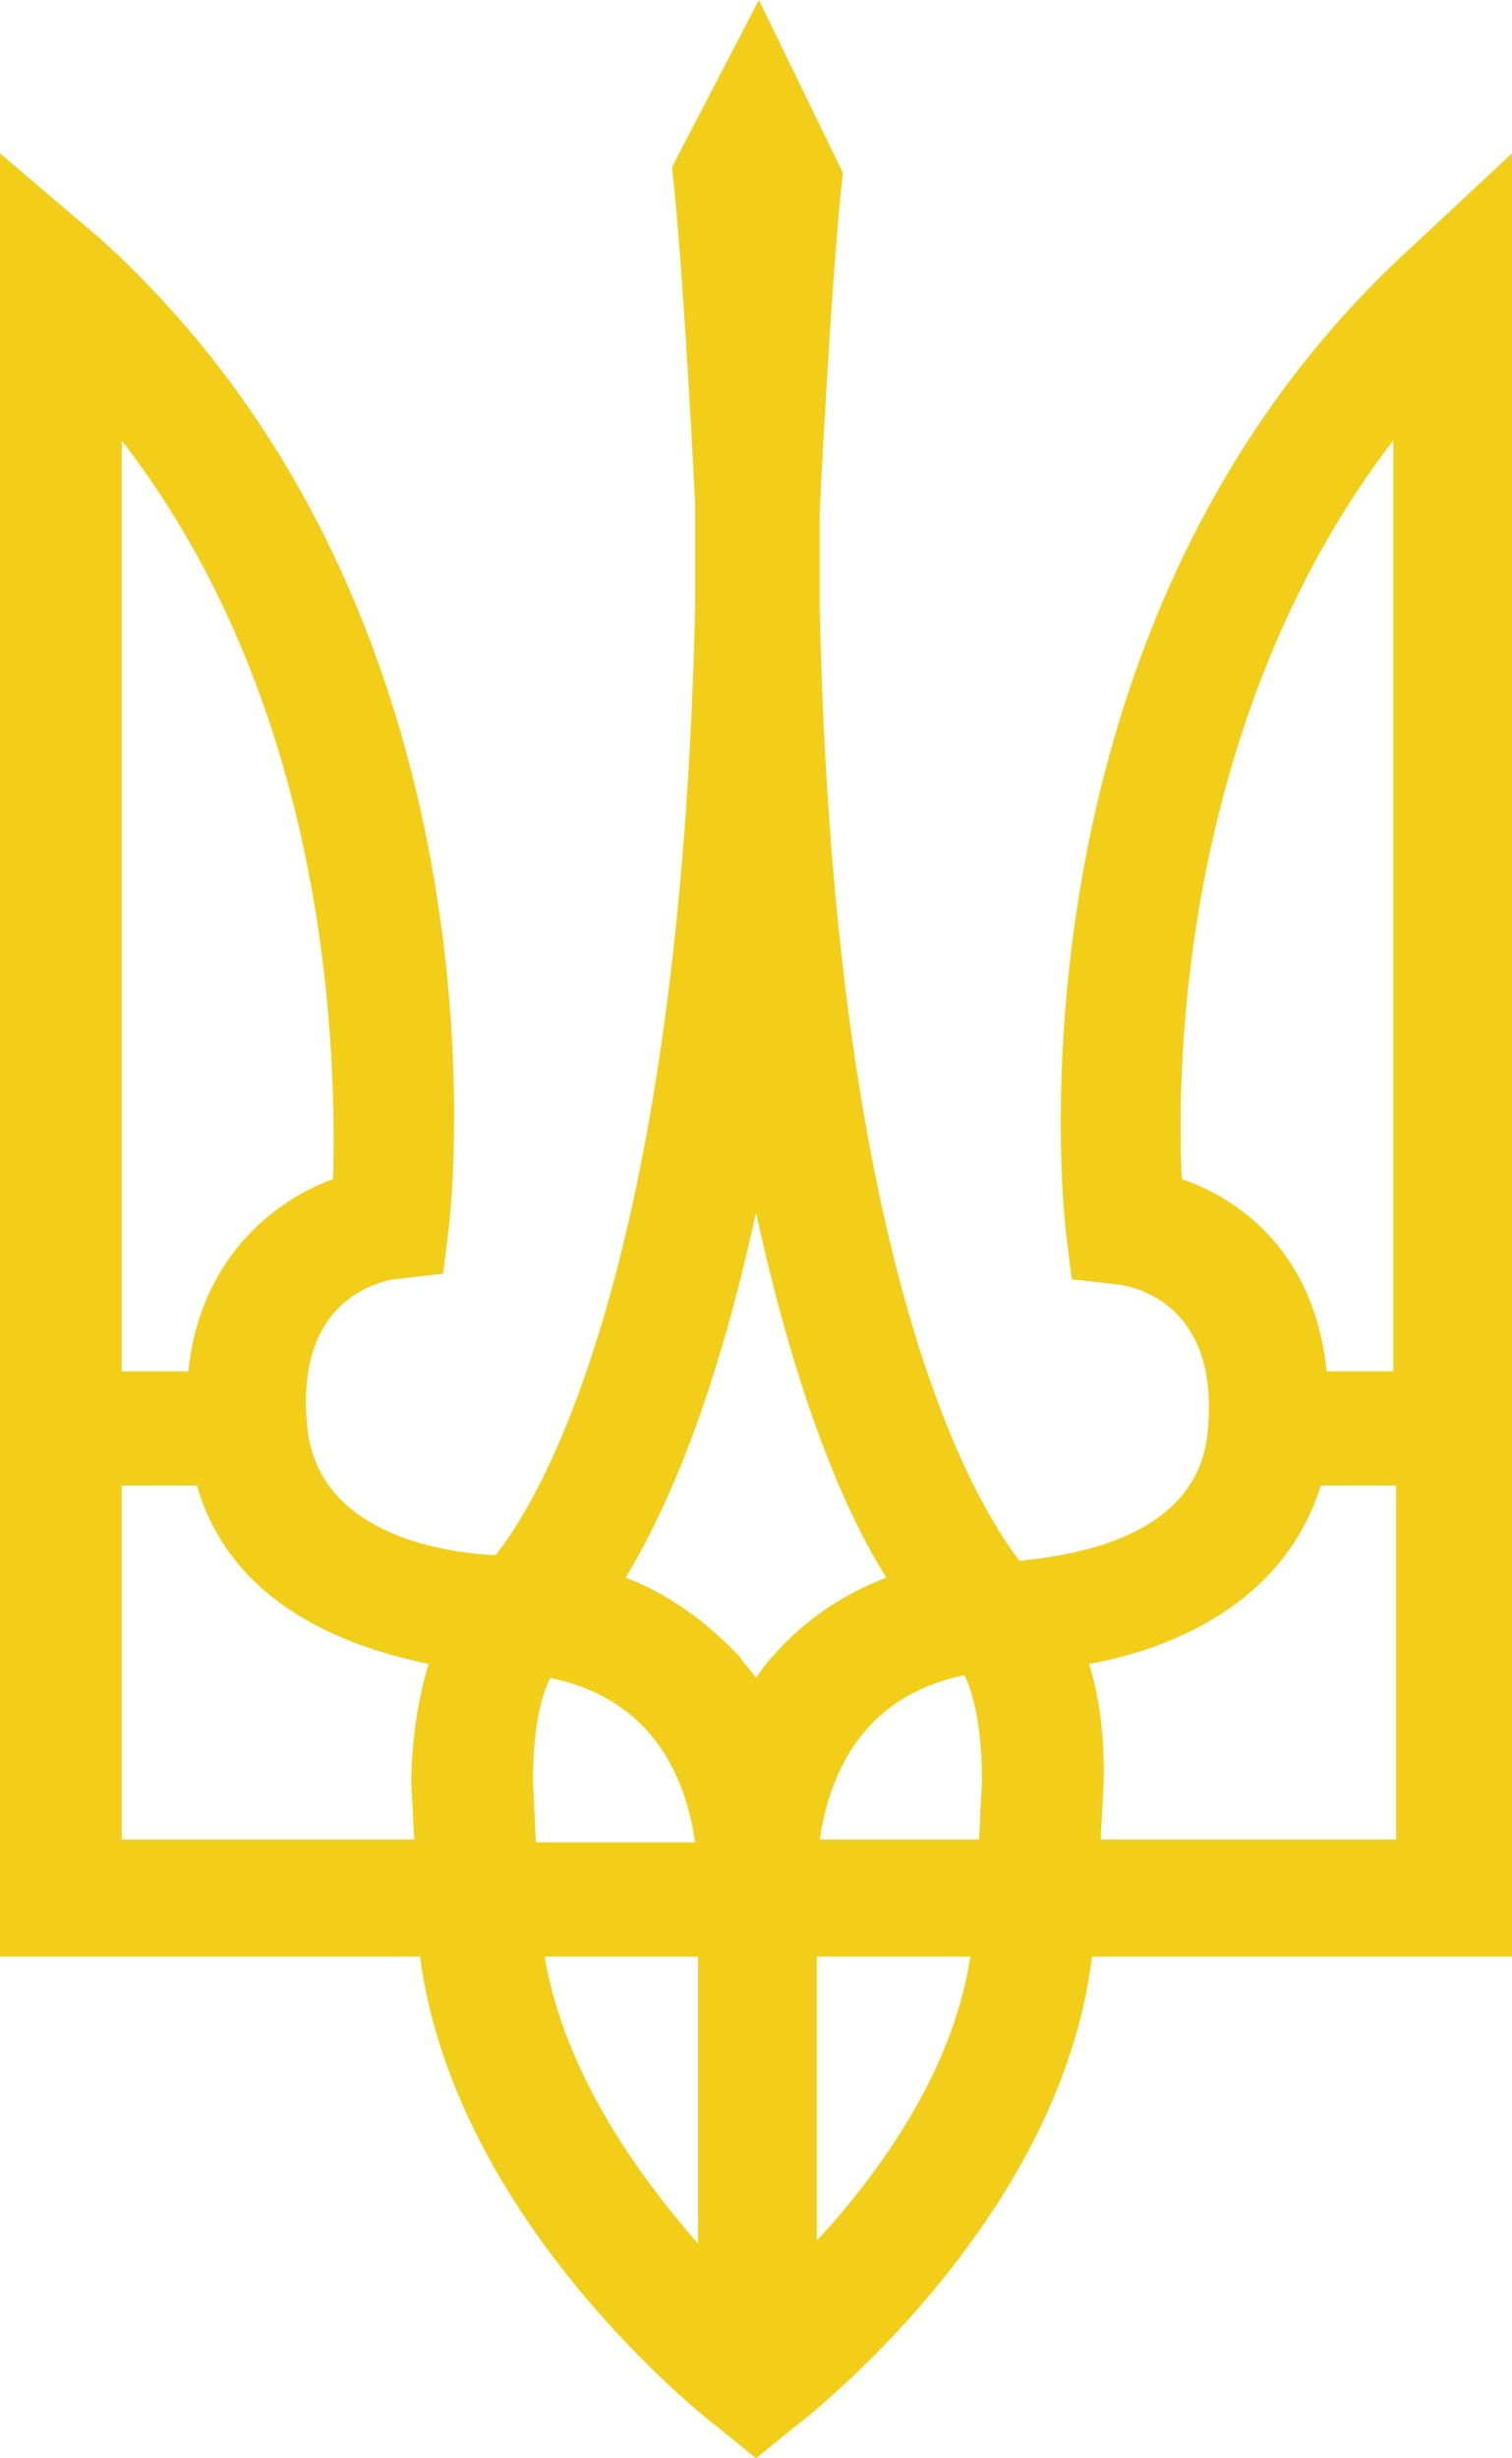 <svg width="32" height="52" viewBox="0 0 32 52" fill="none" xmlns="http://www.w3.org/2000/svg">
<path d="M29.916 5.188C21.149 13.147 22.498 25.528 22.559 26.059L22.682 27.061L23.724 27.179C24.031 27.238 25.808 27.592 25.563 30.245C25.379 32.544 22.682 32.898 21.578 33.016C20.659 31.837 17.655 26.943 17.349 12.912C17.349 12.204 17.349 11.497 17.349 10.789C17.349 10.789 17.594 5.778 17.839 3.655L16.061 0L14.222 3.537C14.467 5.66 14.713 10.671 14.713 10.671C14.713 11.379 14.713 12.086 14.713 12.794C14.406 26.825 11.402 31.778 10.483 32.898C9.318 32.839 6.682 32.426 6.498 30.127C6.253 27.474 8.031 27.12 8.337 27.061L9.379 26.943L9.502 25.941C9.563 25.41 10.912 13.03 2.146 5.07L0 3.243V41.388H8.889C9.625 46.989 14.958 51.175 15.203 51.352L16 52L16.797 51.352C17.042 51.175 22.437 46.989 23.111 41.388H32V3.243L29.916 5.188ZM7.05 24.939C5.762 25.41 4.23 26.648 3.985 29.007H2.575V9.315C7.05 15.093 7.111 22.463 7.05 24.939ZM8.705 37.732L8.766 38.912H2.575V31.424H4.169C4.843 33.782 7.05 34.785 9.073 35.197C8.705 36.376 8.705 37.556 8.705 37.732ZM11.28 37.673C11.28 37.025 11.341 36.082 11.648 35.492C13.916 35.964 14.529 37.732 14.713 38.971H11.341L11.28 37.673ZM14.774 47.46C13.487 45.986 11.954 43.864 11.525 41.388H14.774V47.46ZM16.368 35.02C16.245 35.138 16.123 35.315 16 35.492C15.877 35.315 15.755 35.197 15.632 35.02C14.958 34.313 14.161 33.723 13.241 33.37C14.1 31.955 15.142 29.596 16 25.646C16.858 29.596 17.9 32.014 18.759 33.37C17.839 33.723 17.042 34.254 16.368 35.02ZM17.287 47.401V41.388H20.536C20.169 43.805 18.636 45.927 17.287 47.401ZM20.782 37.673L20.72 38.912H17.349C17.533 37.673 18.146 35.905 20.414 35.433C20.72 36.082 20.782 37.025 20.782 37.673ZM25.012 24.939C24.889 22.521 25.012 15.152 29.487 9.315V29.007H28.077C27.831 26.59 26.36 25.41 25.012 24.939ZM23.295 38.912L23.356 37.732C23.356 37.556 23.418 36.376 23.05 35.197C25.012 34.843 27.218 33.782 27.954 31.424H29.548V38.912H23.295Z" fill="#F2CD13" fill-opacity="0.97"/>
</svg>
